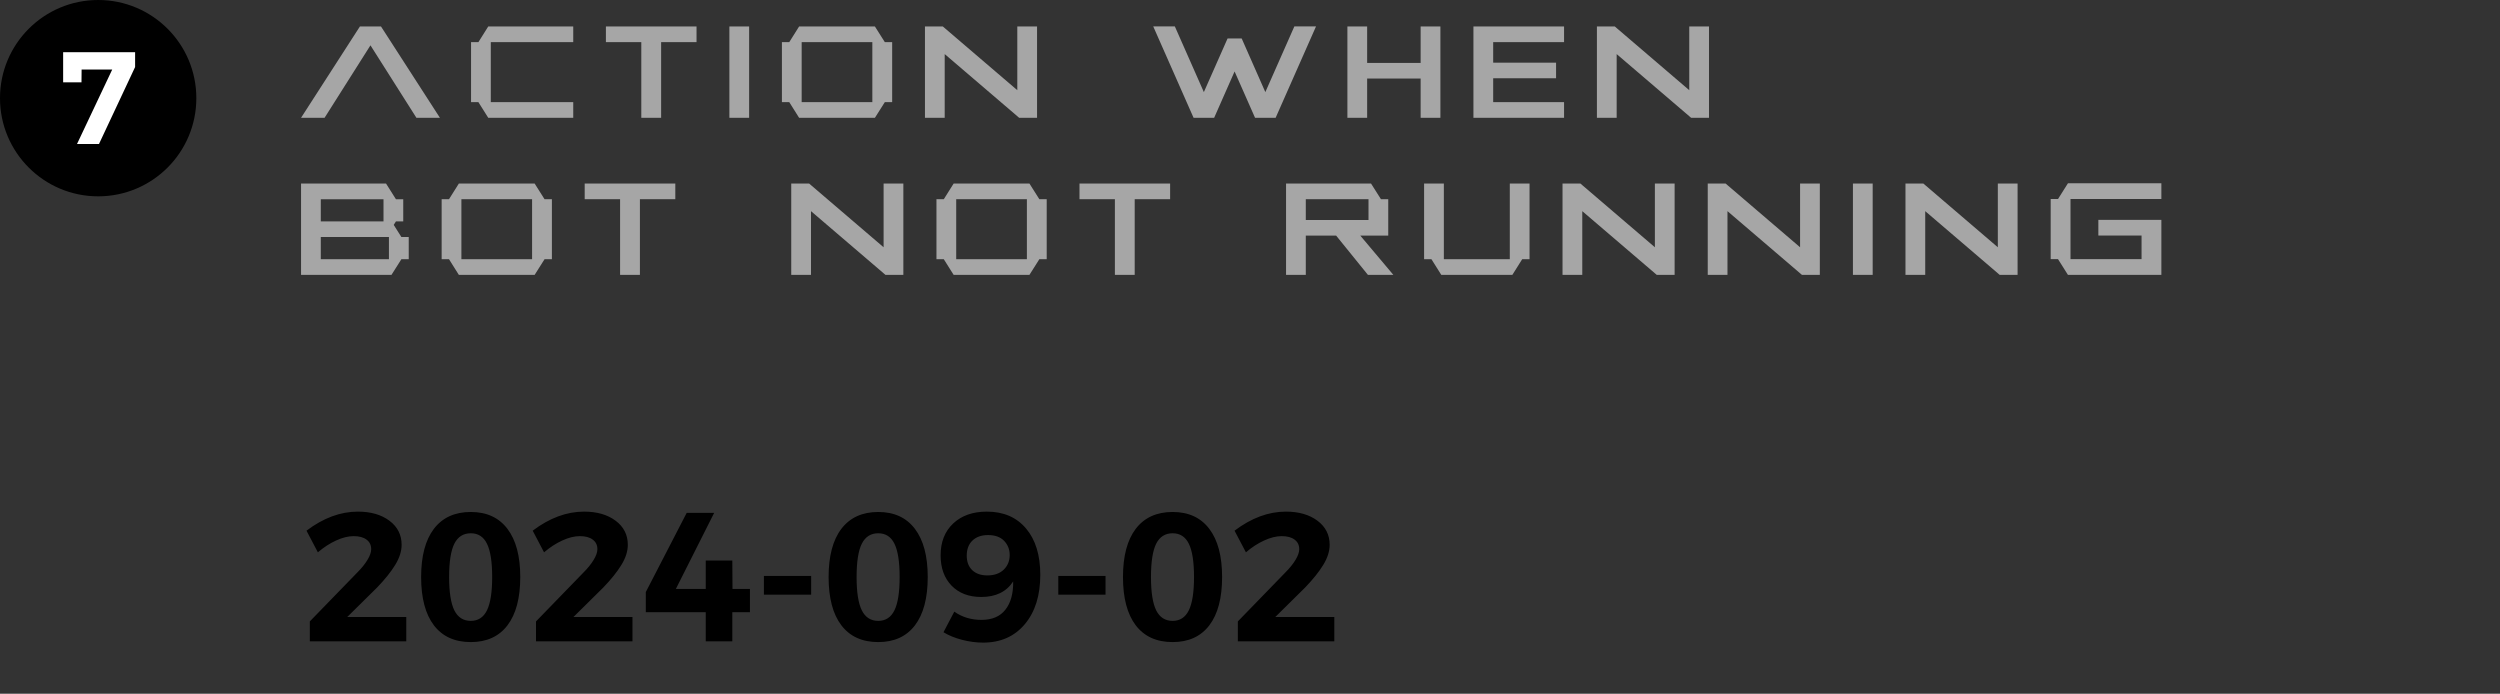 <svg width="191" height="53" viewBox="0 0 191 53" fill="none" xmlns="http://www.w3.org/2000/svg">
<rect x="0" y="0" width="191" height="53" fill="#333333" stroke="none"/>
<path d="M27.497 2.022H29.108L33.61 9H31.814L28.303 3.463L24.797 9H23L27.497 2.022ZM37.302 2.022H43.796V3.219H37.497V7.804H43.796V9H37.302L36.55 7.804H35.988V3.219H36.55L37.302 2.022ZM46.291 2.022H53.215V3.219H50.51V9H48.996V3.219H46.291V2.022ZM55.725 9V2.022H57.233V9H55.725ZM61.052 2.022H66.843L67.6 3.219H68.161V7.804H67.6L66.843 9H61.052L60.3 7.804H59.738V3.219H60.3L61.052 2.022ZM61.247 3.219V7.804H66.647V3.219H61.247ZM77.722 2.022H79.231V9H77.863L77.722 8.878L72.175 4.132V9H70.666V2.022H72.033L72.175 2.145L77.722 6.891V2.022ZM98.889 2.018H100.544L97.458 9H95.886L94.323 5.46L92.761 9H91.189L88.107 2.018H89.758L91.975 7.037L93.786 2.94H94.865L96.672 7.037L98.889 2.018ZM108.537 2.022H110.046V9H108.537V6.002H104.45V9H102.941V2.022H104.45V4.806H108.537V2.022ZM112.57 2.022H119.494V3.219H114.079V4.786H118.884V5.982H114.079V7.804H119.494V9H112.57V2.022ZM129.06 2.022H130.568V9H129.201L129.06 8.878L123.513 4.132V9H122.004V2.022H123.371L123.513 2.145L129.06 6.891V2.022ZM23 14.023H29.494L30.251 15.224H30.808V16.913H30.251L30.08 17.182L30.666 18.109H31.227V19.804H30.666L29.909 21H23V14.023ZM24.509 15.224V16.913H29.299V15.224H24.509ZM24.509 18.109V19.804H29.714V18.109H24.509ZM35.056 14.023H40.847L41.603 15.219H42.165V19.804H41.603L40.847 21H35.056L34.304 19.804H33.742V15.219H34.304L35.056 14.023ZM35.251 15.219V19.804H40.651V15.219H35.251ZM44.67 14.023H51.594V15.219H48.889V21H47.375V15.219H44.67V14.023ZM67.507 14.023H69.016V21H67.648L67.507 20.878L61.96 16.132V21H60.451V14.023H61.818L61.96 14.145L67.507 18.891V14.023ZM72.858 14.023H78.649L79.406 15.219H79.968V19.804H79.406L78.649 21H72.858L72.106 19.804H71.545V15.219H72.106L72.858 14.023ZM73.054 15.219V19.804H78.454V15.219H73.054ZM82.473 14.023H89.397V15.219H86.691V21H85.178V15.219H82.473V14.023ZM98.254 14.023H104.748L105.505 15.219H106.062V18.002H103.928L106.452 21H104.509L102.082 18.002H99.763V21H98.254V14.023ZM99.763 15.219V16.806H104.553V15.219H99.763ZM115.349 14.023H116.857V19.804H116.296L115.544 21H110.114L109.362 19.804H108.801V14.023H110.31V19.804H115.349V14.023ZM126.433 14.023H127.941V21H126.574L126.433 20.878L120.886 16.132V21H119.377V14.023H120.744L120.886 14.145L126.433 18.891V14.023ZM137.526 14.023H139.035V21H137.668L137.526 20.878L131.979 16.132V21H130.471V14.023H131.838L131.979 14.145L137.526 18.891V14.023ZM141.564 21V14.023H143.073V21H141.564ZM152.634 14.023H154.143V21H152.775L152.634 20.878L147.087 16.132V21H145.578V14.023H146.945L147.087 14.145L152.634 18.891V14.023ZM157.99 14.003H165.129V15.204H158.186V19.799H163.615V17.997H160.314V16.796H165.129V21H157.99L157.233 19.799H156.672V15.204H157.233L157.99 14.003Z" fill="#A6A6A6"/>
<path d="M23.417 40.544C24.702 39.573 26.01 39.088 27.341 39.088C28.33 39.088 29.134 39.32 29.754 39.785C30.374 40.25 30.684 40.863 30.684 41.624C30.684 42.116 30.52 42.629 30.191 43.162C29.868 43.691 29.408 44.265 28.811 44.885L26.527 47.141H31.039V49H23.67V47.476L27.3 43.736C27.623 43.413 27.881 43.094 28.072 42.779C28.264 42.465 28.359 42.191 28.359 41.959C28.359 41.645 28.241 41.401 28.004 41.227C27.771 41.05 27.443 40.961 27.02 40.961C26.605 40.961 26.156 41.073 25.673 41.296C25.194 41.515 24.732 41.815 24.285 42.198L23.417 40.544ZM32.174 44.085C32.174 42.485 32.5 41.257 33.151 40.4C33.808 39.544 34.746 39.115 35.968 39.115C37.185 39.115 38.119 39.546 38.77 40.407C39.422 41.264 39.748 42.49 39.748 44.085C39.748 45.689 39.422 46.92 38.77 47.776C38.119 48.629 37.185 49.055 35.968 49.055C34.742 49.055 33.803 48.629 33.151 47.776C32.5 46.92 32.174 45.689 32.174 44.085ZM34.313 44.085C34.313 45.242 34.446 46.09 34.71 46.628C34.979 47.166 35.398 47.435 35.968 47.435C36.528 47.435 36.941 47.166 37.205 46.628C37.469 46.09 37.602 45.242 37.602 44.085C37.602 42.923 37.469 42.075 37.205 41.542C36.945 41.009 36.533 40.742 35.968 40.742C35.398 40.742 34.979 41.009 34.71 41.542C34.446 42.075 34.313 42.923 34.313 44.085ZM40.698 40.544C41.983 39.573 43.291 39.088 44.622 39.088C45.611 39.088 46.415 39.32 47.035 39.785C47.655 40.25 47.965 40.863 47.965 41.624C47.965 42.116 47.801 42.629 47.473 43.162C47.149 43.691 46.689 44.265 46.092 44.885L43.809 47.141H48.32V49H40.951V47.476L44.581 43.736C44.905 43.413 45.162 43.094 45.353 42.779C45.545 42.465 45.641 42.191 45.641 41.959C45.641 41.645 45.522 41.401 45.285 41.227C45.053 41.05 44.725 40.961 44.301 40.961C43.886 40.961 43.437 41.073 42.954 41.296C42.476 41.515 42.013 41.815 41.566 42.198L40.698 40.544ZM49.339 46.772V45.233L52.463 39.184H54.562L51.636 44.994H53.919V42.827H55.949L55.963 44.994H57.296V46.772H55.949V49H53.919V46.772H49.339ZM58.362 45.432V44.003H61.972V45.432H58.362ZM63.305 44.085C63.305 42.485 63.63 41.257 64.282 40.4C64.939 39.544 65.877 39.115 67.099 39.115C68.315 39.115 69.25 39.546 69.901 40.407C70.553 41.264 70.879 42.49 70.879 44.085C70.879 45.689 70.553 46.92 69.901 47.776C69.25 48.629 68.315 49.055 67.099 49.055C65.873 49.055 64.934 48.629 64.282 47.776C63.63 46.92 63.305 45.689 63.305 44.085ZM65.444 44.085C65.444 45.242 65.576 46.09 65.841 46.628C66.11 47.166 66.529 47.435 67.099 47.435C67.659 47.435 68.072 47.166 68.336 46.628C68.6 46.09 68.732 45.242 68.732 44.085C68.732 42.923 68.6 42.075 68.336 41.542C68.076 41.009 67.664 40.742 67.099 40.742C66.529 40.742 66.11 41.009 65.841 41.542C65.576 42.075 65.444 42.923 65.444 44.085ZM71.863 42.431C71.863 41.405 72.185 40.592 72.827 39.99C73.47 39.389 74.324 39.088 75.391 39.088C76.667 39.088 77.667 39.519 78.392 40.38C79.116 41.237 79.478 42.417 79.478 43.921C79.478 45.493 79.084 46.749 78.296 47.688C77.507 48.626 76.446 49.096 75.11 49.096C74.591 49.096 74.055 49.025 73.504 48.884C72.957 48.742 72.483 48.549 72.082 48.303L72.909 46.73C73.506 47.15 74.197 47.359 74.981 47.359C75.796 47.359 76.407 47.1 76.812 46.58C77.223 46.06 77.421 45.34 77.407 44.42C76.892 45.213 76.079 45.609 74.967 45.609C74.019 45.609 73.265 45.322 72.704 44.748C72.144 44.169 71.863 43.397 71.863 42.431ZM73.859 42.451C73.859 42.921 73.998 43.29 74.276 43.559C74.559 43.828 74.944 43.962 75.432 43.962C75.96 43.962 76.377 43.816 76.683 43.524C76.988 43.228 77.141 42.855 77.141 42.403C77.141 41.98 76.999 41.62 76.717 41.323C76.434 41.027 76.024 40.879 75.486 40.879C74.985 40.879 74.588 41.018 74.297 41.296C74.005 41.574 73.859 41.959 73.859 42.451ZM80.853 45.432V44.003H84.462V45.432H80.853ZM85.795 44.085C85.795 42.485 86.121 41.257 86.772 40.4C87.429 39.544 88.368 39.115 89.589 39.115C90.806 39.115 91.74 39.546 92.392 40.407C93.043 41.264 93.369 42.49 93.369 44.085C93.369 45.689 93.043 46.92 92.392 47.776C91.74 48.629 90.806 49.055 89.589 49.055C88.363 49.055 87.424 48.629 86.772 47.776C86.121 46.92 85.795 45.689 85.795 44.085ZM87.935 44.085C87.935 45.242 88.067 46.09 88.331 46.628C88.6 47.166 89.019 47.435 89.589 47.435C90.149 47.435 90.562 47.166 90.826 46.628C91.091 46.09 91.223 45.242 91.223 44.085C91.223 42.923 91.091 42.075 90.826 41.542C90.566 41.009 90.154 40.742 89.589 40.742C89.019 40.742 88.6 41.009 88.331 41.542C88.067 42.075 87.935 42.923 87.935 44.085ZM94.319 40.544C95.605 39.573 96.912 39.088 98.243 39.088C99.232 39.088 100.036 39.32 100.656 39.785C101.276 40.25 101.586 40.863 101.586 41.624C101.586 42.116 101.422 42.629 101.094 43.162C100.77 43.691 100.31 44.265 99.713 44.885L97.43 47.141H101.941V49H94.572V47.476L98.202 43.736C98.526 43.413 98.783 43.094 98.975 42.779C99.166 42.465 99.262 42.191 99.262 41.959C99.262 41.645 99.143 41.401 98.906 41.227C98.674 41.05 98.346 40.961 97.922 40.961C97.507 40.961 97.058 41.073 96.575 41.296C96.097 41.515 95.634 41.815 95.188 42.198L94.319 40.544Z" fill="black"/>
<circle cx="7.5" cy="7.5" r="7.5" fill="black"/>
<path d="M4.824 6.288V3.988H10.322V5.121L7.563 11H5.884L8.574 5.312H6.235L6.226 6.288H4.824Z" fill="white"/>
</svg>
